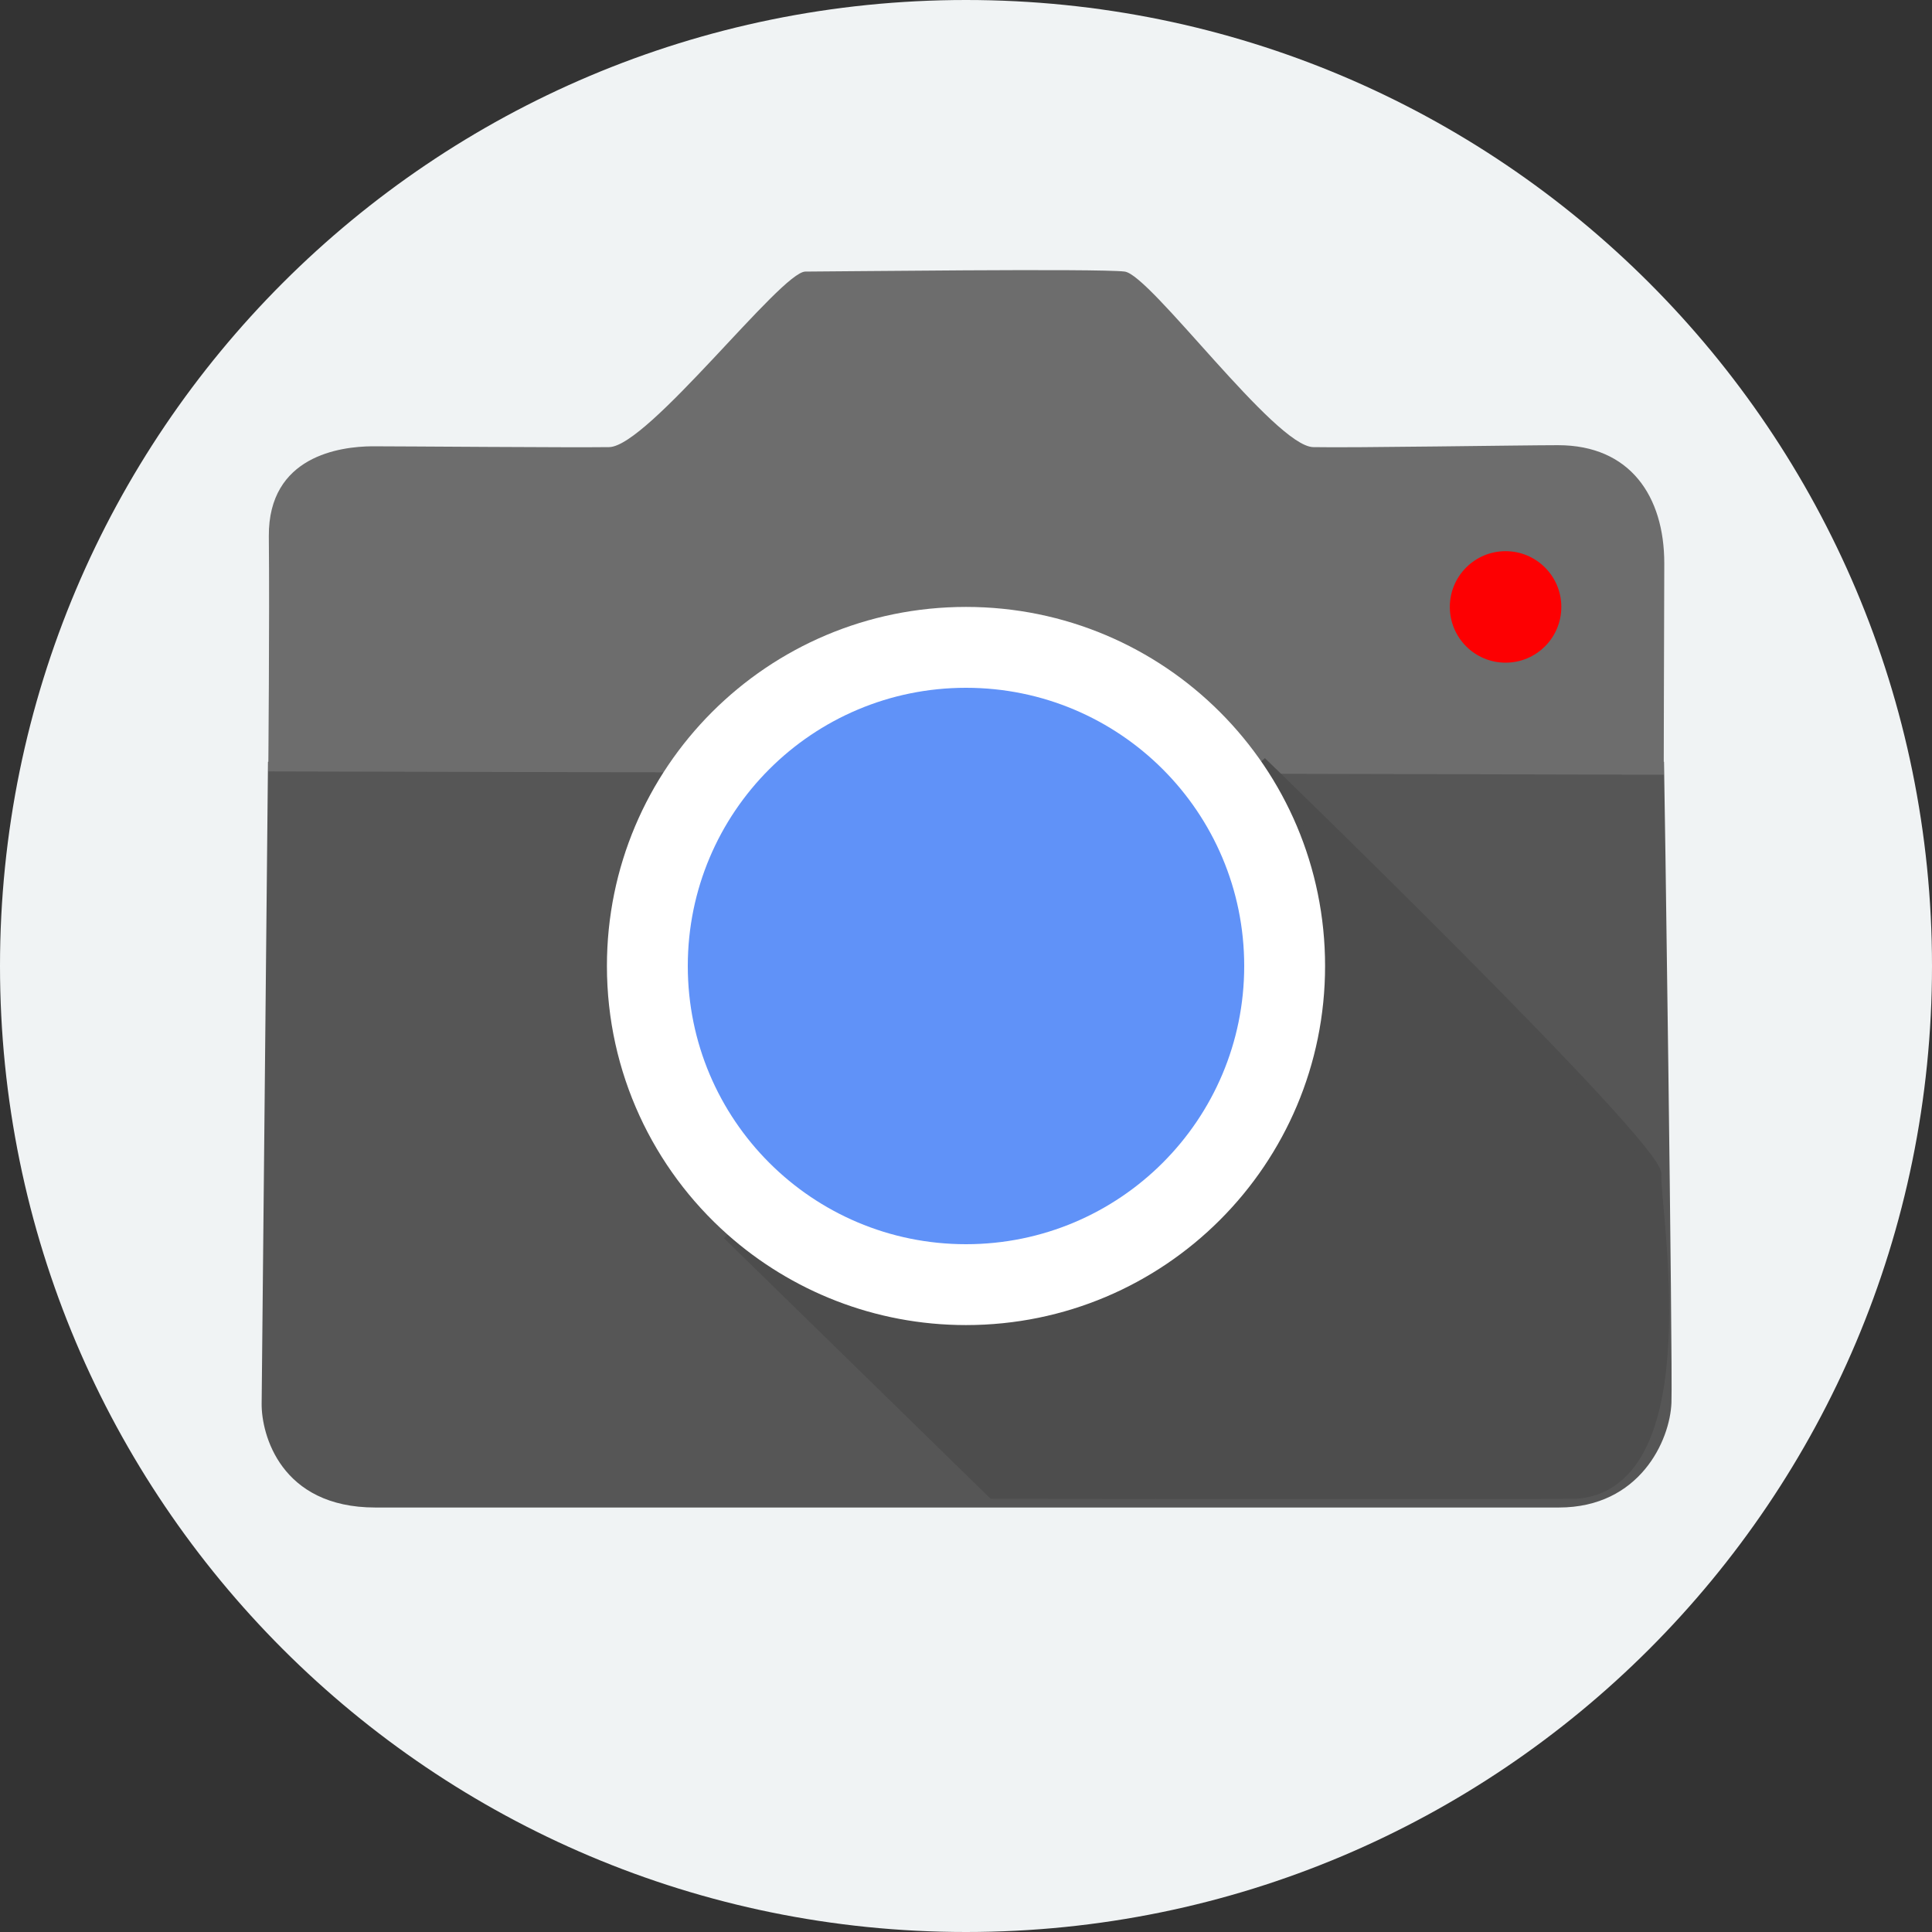 <svg xmlns="http://www.w3.org/2000/svg" version="1.1" x="0" y="0" width="70" height="70" viewBox="0 0 70 70" enable-background="new 0 0 70 70" xml:space="preserve"><rect x="0" y="0" width="70" height="70" fill="#333333" stroke="none"/><path fill="#F0F3F4" d="M70 35c0 19.34-15.66 35-35 35C15.66 70 0 54.34 0 35 0 15.66 15.66 0 35 0 54.34 0 70 15.66 70 35z"/><path fill="#565656" d="M60.56 50.82c-0.05 1.37-1.15 3.8-4.08 3.8 -2.93 0-39.44 0-42.88 0 -3.44 0-4.13-2.66-4.12-3.76 0.01-1.1 0.23-23.26 0.23-23.26h50.58C60.3 27.6 60.61 49.45 60.56 50.82z"/><path fill="#6D6D6D" d="M9.72 27.95c0 0 0.05-5.6 0.02-8.52 -0.02-2.92 2.6-3.25 3.74-3.26 1.14 0 7.18 0.05 8.59 0.03 1.41-0.02 6.23-6.36 7.11-6.36 0.88 0 10.63-0.12 11.57 0 0.94 0.12 5.44 6.33 6.83 6.36 1.39 0.03 7.56-0.07 8.87-0.07 2.61 0 3.85 1.85 3.85 4.28 -0.01 2.43-0.02 7.66-0.02 7.66L9.72 27.95z"/><path fill="#4D4D4D" stroke="#4D4D4D" stroke-width="0.37" stroke-miterlimit="10" d="M57.11 54.12c4.64-0.37 2.81-10.56 2.9-11.57 0.09-1.01-14.31-14.95-14.31-14.95s6.1 7.34-1.66 16.96c-9.71 7.85-17.68 0.17-17.68 0.17l9.61 9.39C35.98 54.12 51.94 54.14 57.11 54.12z"/><path fill="#FFFFFF" d="M48.01 35c0 7.19-5.82 13.01-13.01 13.01 -3.31 0-6.34-1.24-8.64-3.28C23.68 42.35 21.99 38.87 21.99 35c0-7.19 5.82-13.01 13.01-13.01C42.19 21.99 48.01 27.81 48.01 35z"/><path fill="#6092F8" d="M45.08 35c0 5.57-4.51 10.08-10.08 10.08 -5.57 0-10.08-4.51-10.08-10.08 0-5.57 4.51-10.08 10.08-10.08C40.57 24.92 45.08 29.43 45.08 35z"/><circle fill="#FD0002" cx="54.55" cy="21.99" r="2.02"/></svg>